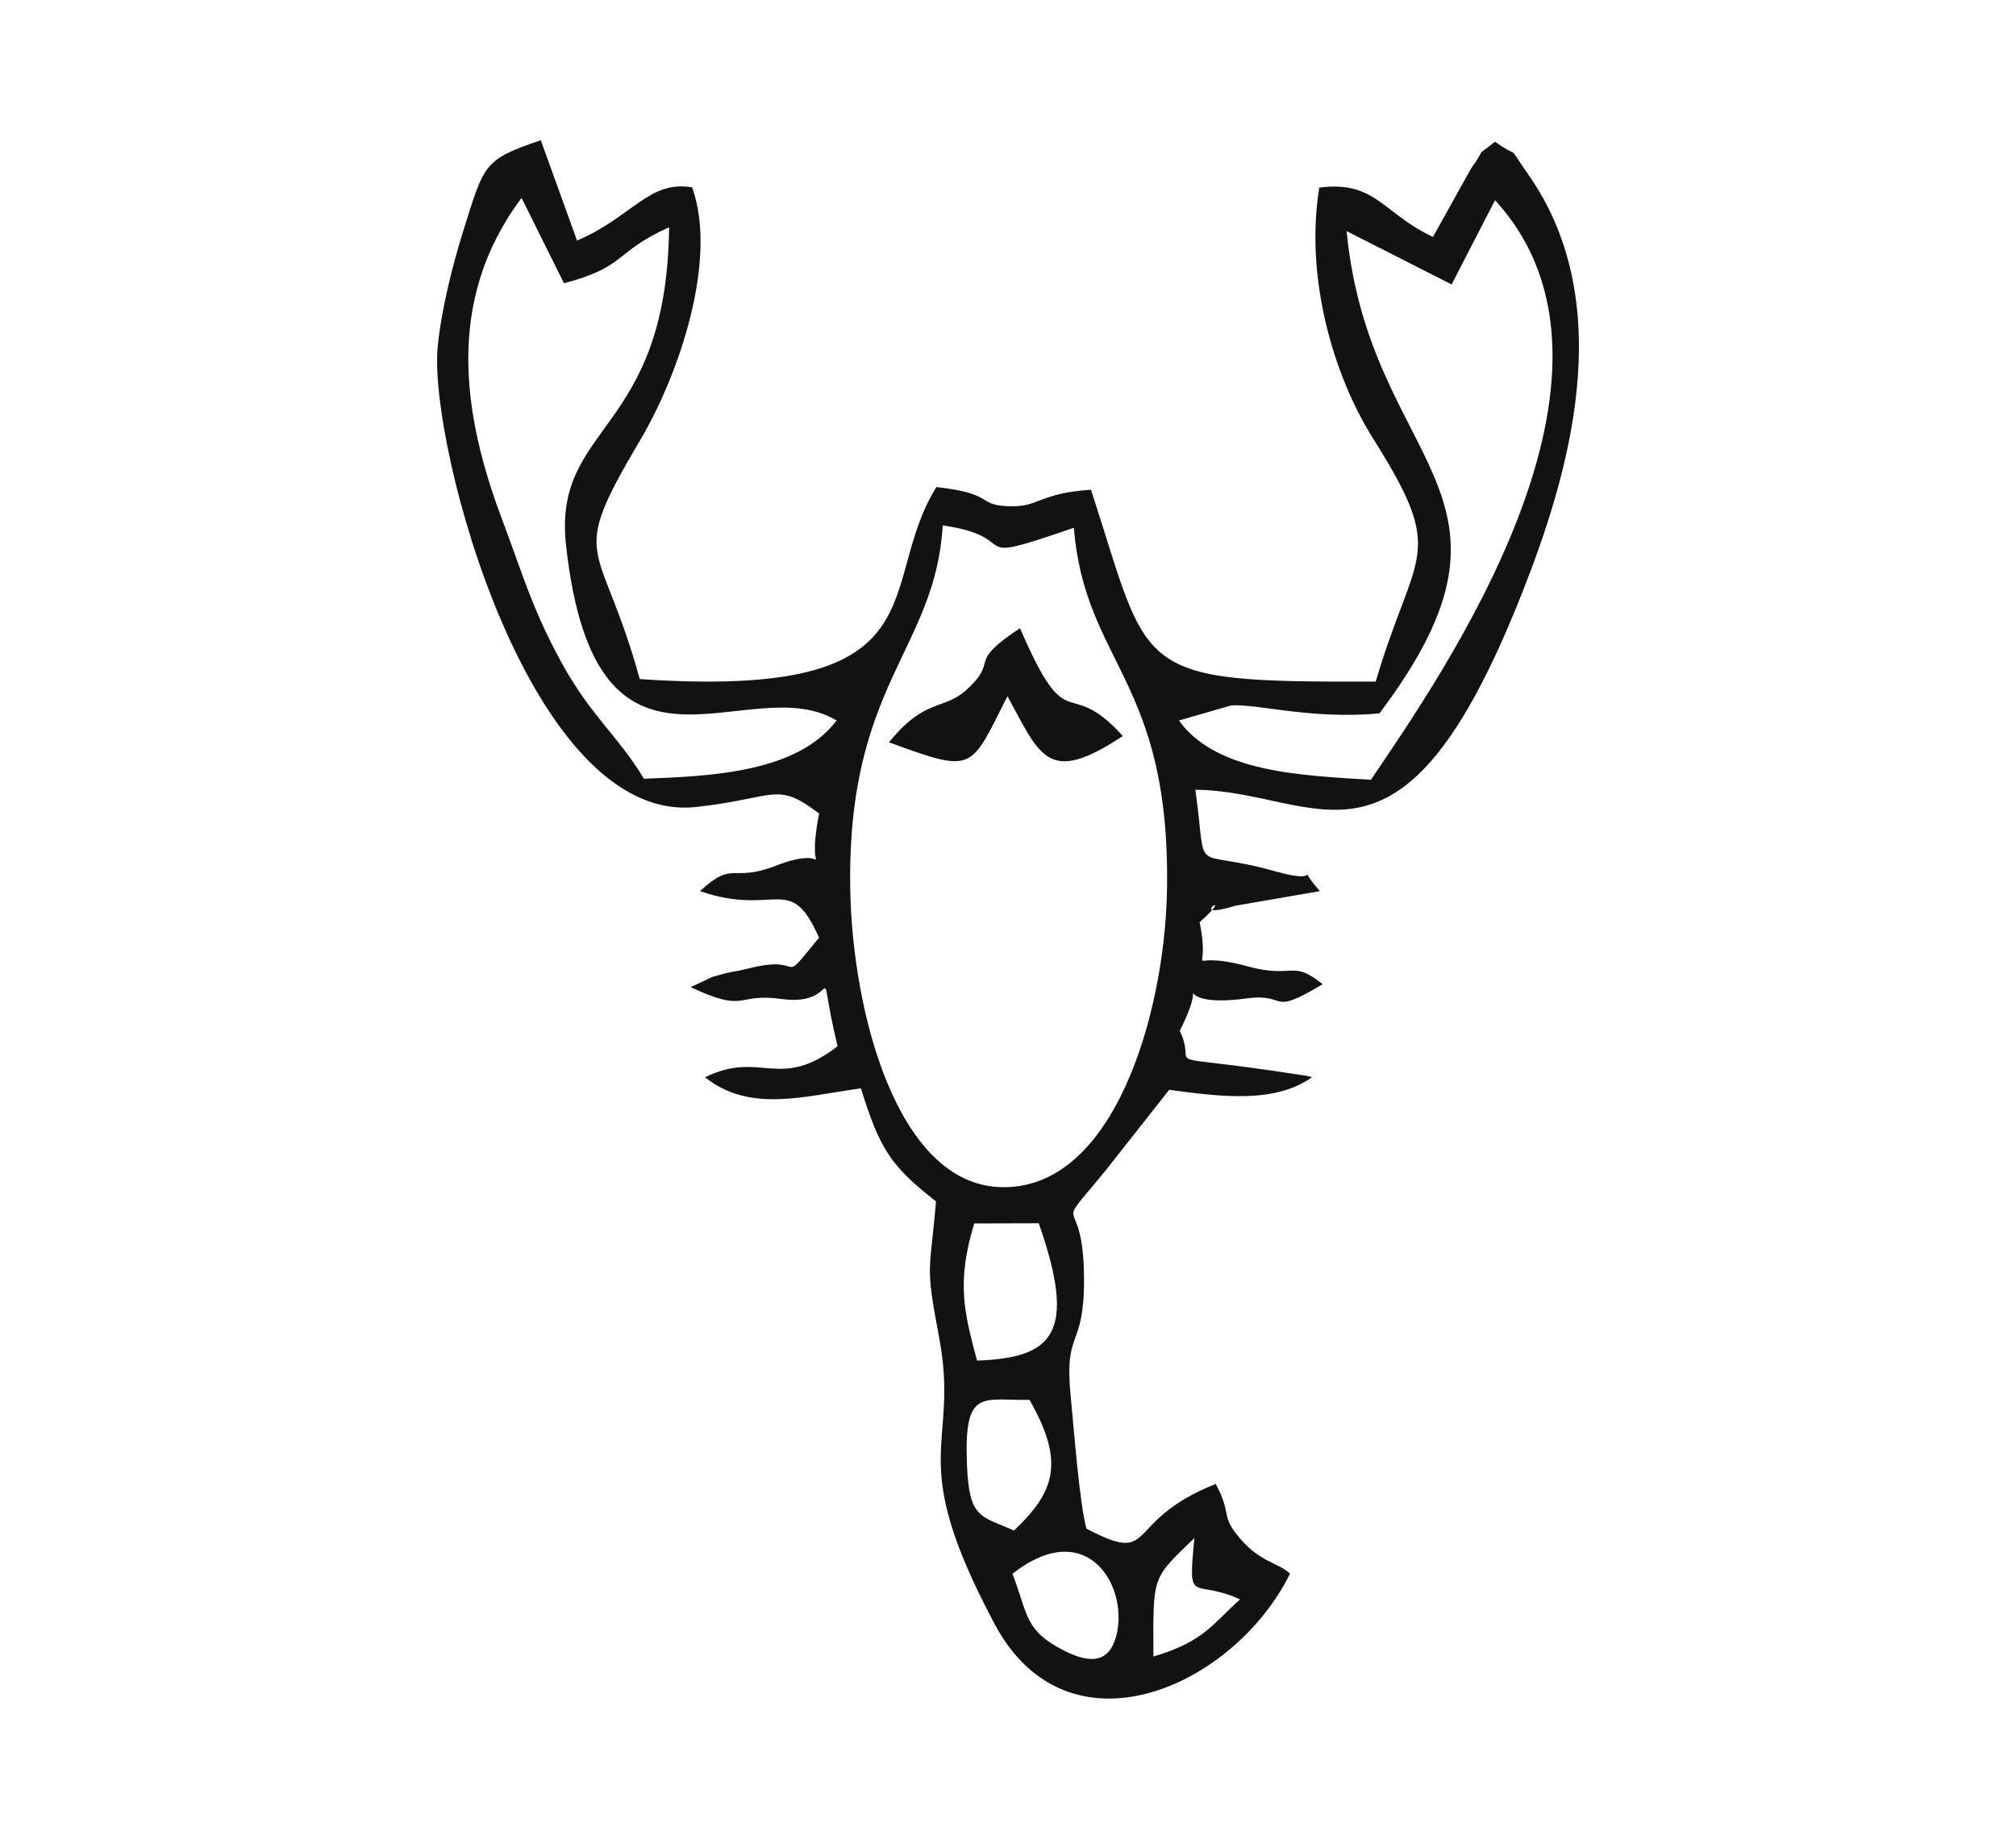<?xml version="1.0" encoding="UTF-8"?>
<!DOCTYPE svg PUBLIC "-//W3C//DTD SVG 1.1//EN" "http://www.w3.org/Graphics/SVG/1.1/DTD/svg11.dtd">
<!-- Creator: CorelDRAW 2017 -->
<svg xmlns="http://www.w3.org/2000/svg" xml:space="preserve" width="20mm" height="18.246mm" version="1.1" style="shape-rendering:geometricPrecision; text-rendering:geometricPrecision; image-rendering:optimizeQuality; fill-rule:evenodd; clip-rule:evenodd"
viewBox="0 0 2000 1824.6"
 xmlns:xlink="http://www.w3.org/1999/xlink">
 <defs>
  <style type="text/css">
   <![CDATA[
    .fil0 {fill:none}
    .fil1 {fill:#121212}
   ]]>
  </style>
 </defs>
 <g id="Capa_x0020_1">
  <rect class="fil0" width="2000" height="1824.6"/>
  <path class="fil1" d="M1144.25 1643.73c-0.23,-81.54 -1.88,-76.23 40.67,-117.59 -6.67,69.33 -2.05,39.08 45.29,60.94 -27.31,24.14 -35.38,41.74 -85.96,56.65zm-262.29 -907.15c85.41,31.37 80.2,27.86 117.52,-45.79 32.92,60.64 40.28,88.53 114.46,39.53 -56.8,-62.62 -52.99,6.69 -102.04,-106.99 -54.5,36.14 -19.78,30.39 -52.54,60.67 -23.16,21.39 -41.49,8.03 -77.4,52.58zm122.48 825.02c73.63,-57.56 114.51,11.47 103.49,59.51 -6.45,28.03 -24.57,31.03 -52.89,16.48 -38.92,-20.01 -35.03,-35.36 -50.6,-75.99zm16.91 -172.57c35.32,62.06 25.17,91.15 -15.4,129.69 -33.31,-14.89 -44.49,-11.47 -46.67,-65.48 -3.11,-76.6 15.35,-63.23 62.07,-64.21zm-54.85 -175.03l64.03 -0.18c38.37,109.76 14.28,133.5 -61.26,136.27 -13.21,-49.26 -20.26,-78.44 -2.77,-136.09zm-31.25 -692.68c83.99,12.33 16.53,41.79 130.07,2.35 11.18,135.85 96.3,150.88 92.39,360.41 -2.27,121.01 -52.55,298.84 -166.4,293.82 -101.98,-4.49 -145.69,-174.73 -147.8,-295.35 -3.57,-203.61 84.44,-237.31 91.74,-361.23zm547.91 -322.65c157.2,171.45 -52.94,471.21 -123.15,575.11 -67.19,-4.33 -153.16,-6.82 -190.42,-58.86l51.77 -14.93c24.97,-2 79.28,14.22 147.13,7.88 166.56,-221 -10.04,-243.7 -32.55,-478.55l104.16 52.95 43.06 -83.6zm-844.34 574.07c-24.83,-41.73 -52.87,-62.25 -82.16,-115.99 -28.77,-52.8 -38.09,-86.9 -58.56,-141.33 -39.04,-103.78 -56.8,-217.43 19.34,-319.03l42.08 84.72c63.25,-16.9 48.29,-30.17 104.27,-55.63 -2.28,205.99 -115.66,194.51 -102.23,315.82 29.64,267.87 179.84,120.52 268.4,173.62 -38.51,51.1 -122.33,55.28 -191.14,57.82zm-4.14 -98.9c-39.31,-142.94 -72.96,-113.17 0.67,-237.55 38.19,-64.51 77.17,-178.52 51.27,-250.39 -42.72,-7.34 -59.34,29.37 -114.15,52.83l-35.97 -99.6c-57.07,19.48 -55.95,23.16 -77.28,91.21 -10.28,32.76 -21.89,79.19 -25.09,114.97 -8.65,96.73 91.7,473.38 256.5,455.45 79.06,-8.6 79.3,-26.2 121.98,6.52 -15.28,77.96 21.06,26.82 -43.03,51.8 -44.17,17.21 -40.98,-6.22 -75.19,25.17 75.72,26.07 89.12,-19.67 118.13,46.18 -42.01,51.34 -10.66,16.09 -67.89,30.08 -22.19,5.42 -14.71,2.11 -38.04,8.93l-21.4 10.09c56.68,26.52 43.96,5.35 90.03,11.75 62.45,8.69 32.28,-51.99 55.67,46.91 -58.13,44.88 -75.8,3.4 -131.52,30.79 45.03,35.57 98.1,18.6 154.71,11 18.99,61.22 30.3,77.46 74.49,112.16 -6.03,72.04 -11,60.76 2.97,134.2 21.29,111.82 -34.99,115.34 54.95,284.72 73.12,137.7 237.97,62.42 293.25,-49.46 -11.08,-11.42 -31.47,-10.86 -53.7,-40.1 -14.31,-18.79 -4.61,-20.7 -19.97,-49.04 -93.79,37.36 -56.9,81.73 -128.26,44.38 -7.02,-26.73 -12.13,-95.42 -15.73,-132.58 -6.37,-65.92 13.52,-45.01 13.35,-114.72 -0.21,-93.5 -34.68,-39.49 21.7,-108.46l62.76 -79.66c49.49,6.52 104.03,14.22 141.65,-12.44 -3.77,-1.6 -9.11,-2.01 -12.02,-2.46 -151.7,-23.66 -99.27,-2.49 -119.11,-43.72 34.55,-67.98 -20.73,-20.41 66.21,-32.07 42.55,-5.7 20.93,18.58 75.57,-14.12 -31.05,-24.91 -27.93,-5.07 -74.46,-17.72 -68.62,-18.66 -34.99,18.17 -47.61,-43.84 40.8,-36.49 -18.47,-0.07 35.52,-16.32l83.79 -14.48c-28.02,-31.94 8.44,-4.75 -43.67,-19.49 -87.43,-24.73 -67.26,8.87 -79.88,-81.09 123.08,0.92 203.48,110.79 324.4,-195.93 44.46,-112.79 97.15,-283.86 6.23,-414.09 -23.96,-34.32 -5.7,-13.42 -33.35,-33.03 -22.83,18.17 -6.07,1.89 -23.82,26.71l-37.74 67.75c-49.52,-23.01 -56.74,-56.18 -112.76,-48.94 -14.25,86.39 12.38,183.99 53.49,249.22 74.15,117.65 41.44,108.77 2.46,240.94 -243.7,1.01 -222.86,-7.32 -282.45,-190.36 -49.6,3.31 -51.83,16.43 -77.29,16.42 -38.34,-0.02 -14.75,-12.27 -76.07,-19.07 -61.71,99.12 10.95,211.31 -294.3,190.55z"/>
 </g>
</svg>

